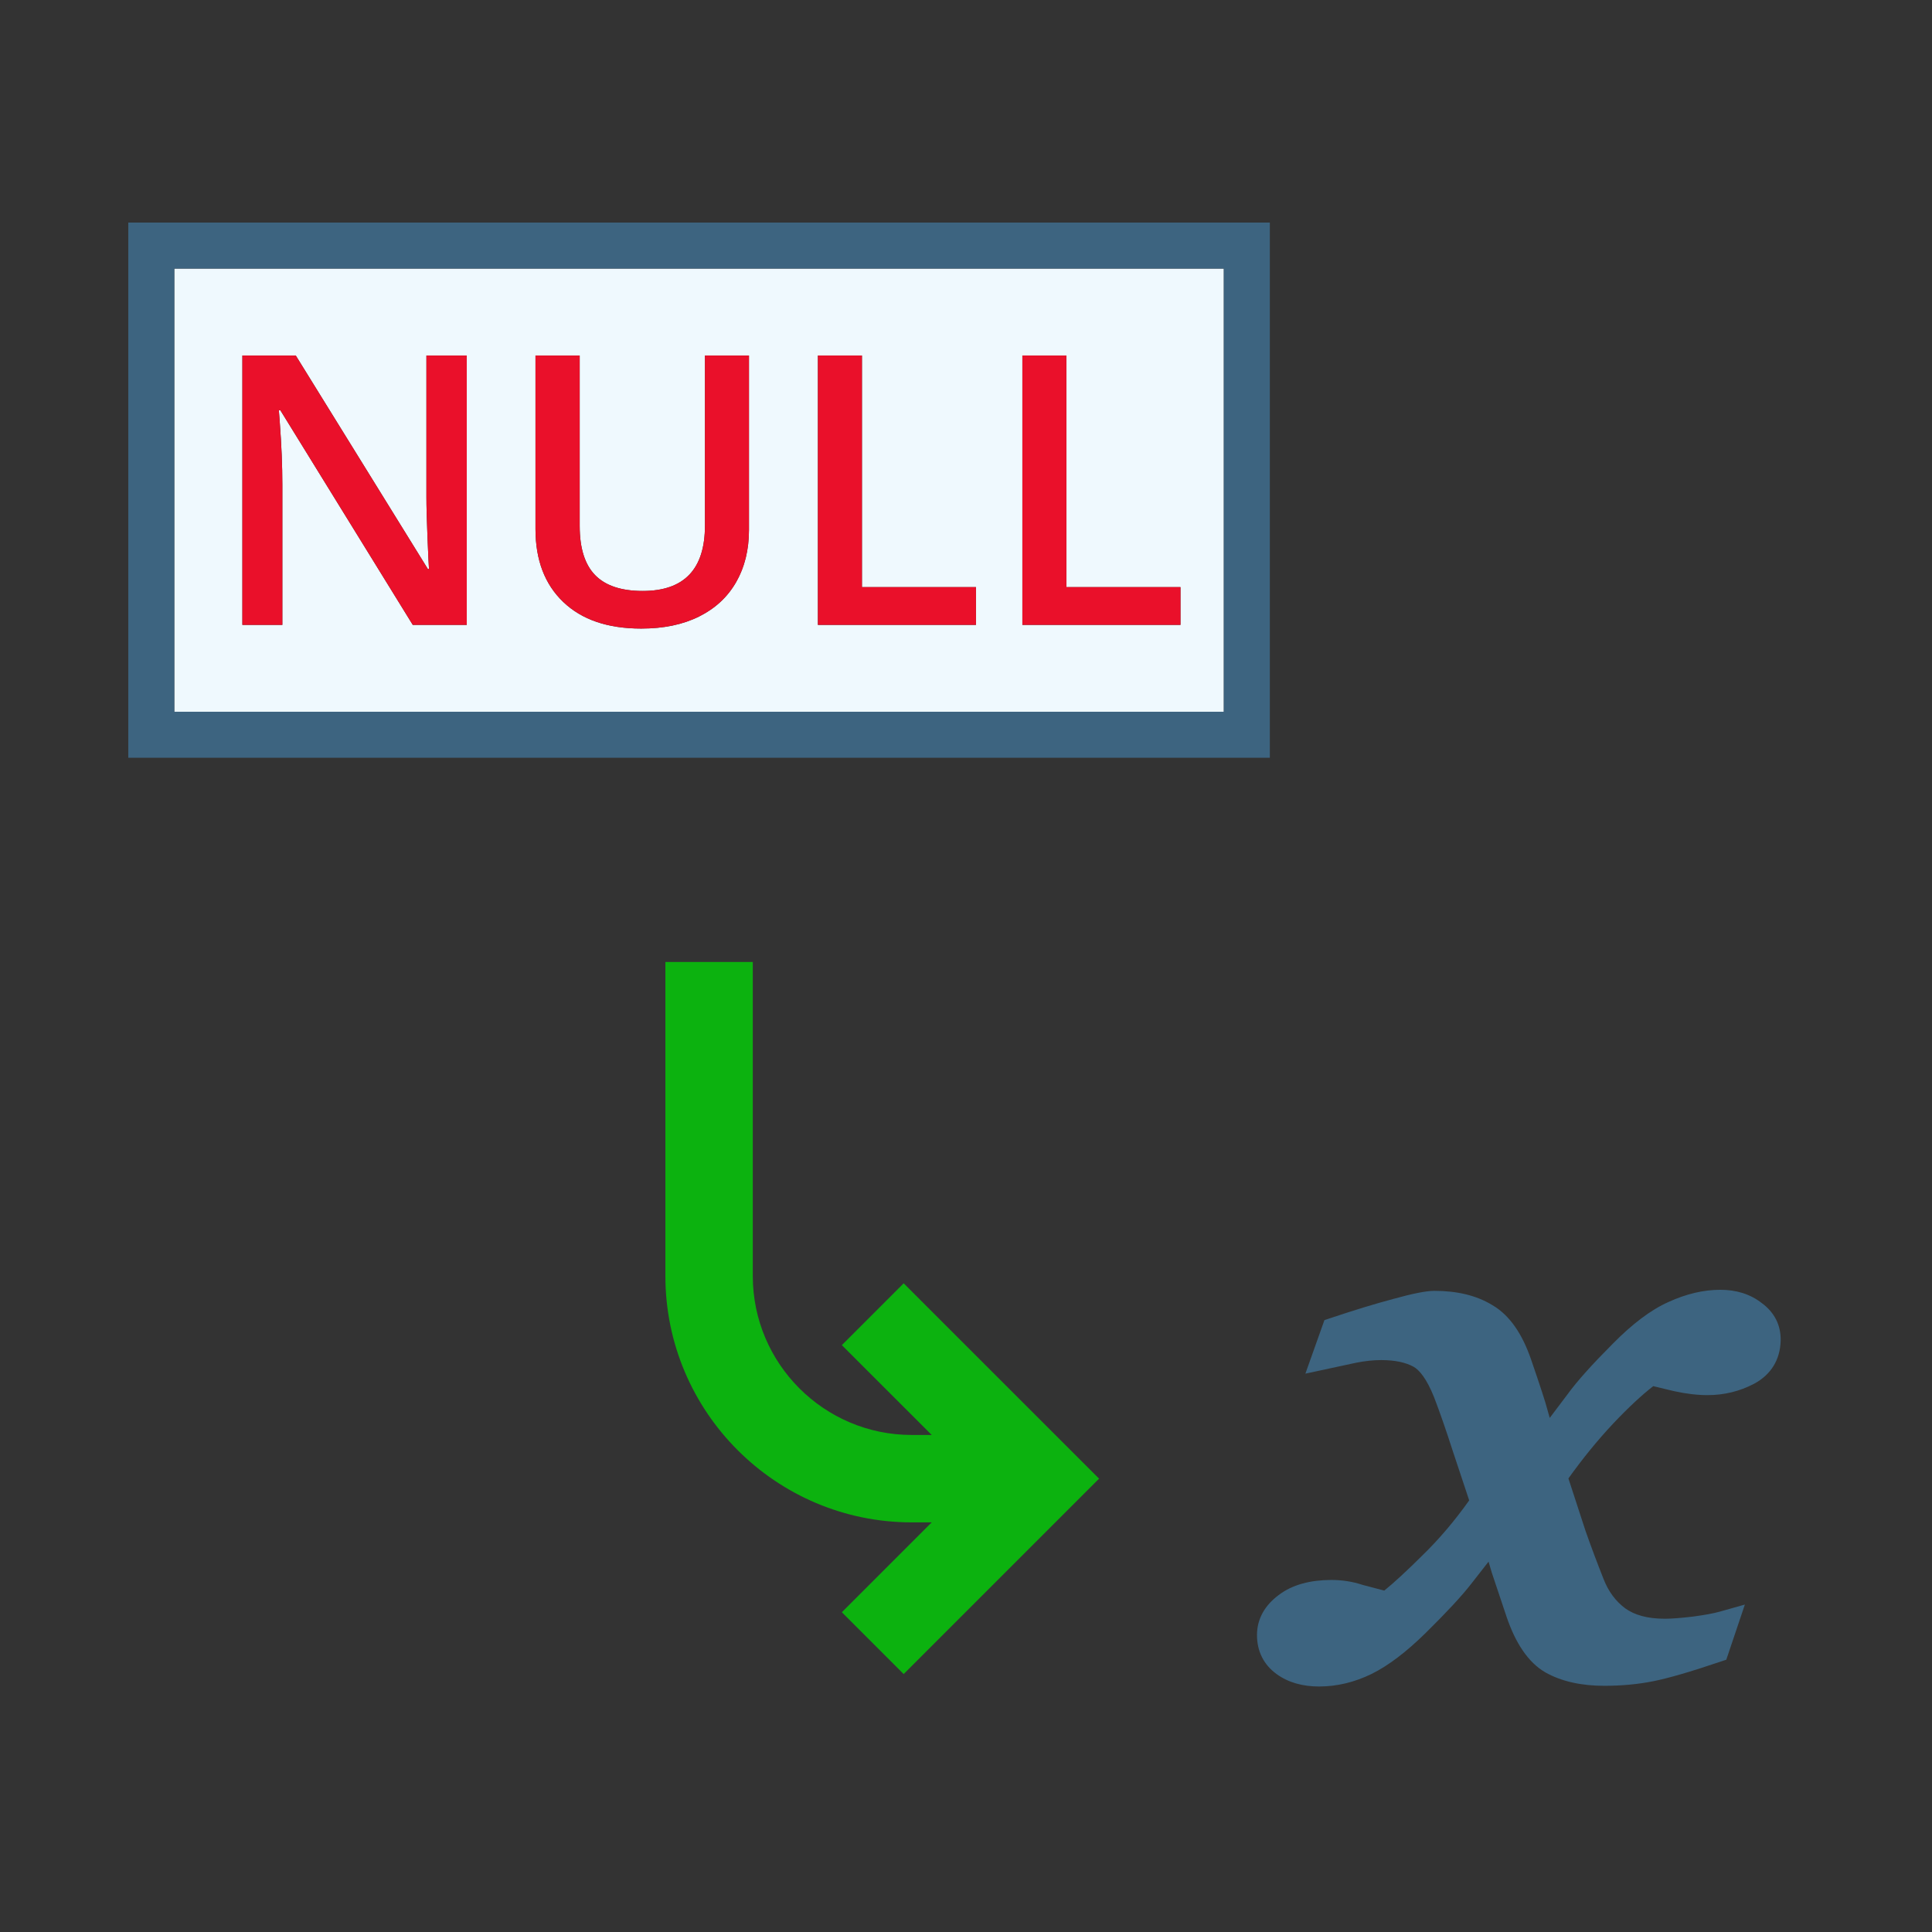 <?xml version="1.0" encoding="utf-8"?>
<!-- Generator: Adobe Illustrator 17.0.0, SVG Export Plug-In . SVG Version: 6.00 Build 0)  -->
<svg version="1.1" id="Layer_1" xmlns="http://www.w3.org/2000/svg" xmlns:xlink="http://www.w3.org/1999/xlink" x="0px" y="0px"
	 width="42px" height="42px" viewBox="0 0 42 42" enable-background="new 0 0 42 42" xml:space="preserve">
<rect x="0" y="0" width="42" height="42" fill="#333333" stroke="none"/>
<g>
	<path fill="#0CB20F" d="M18.301,29.242l1.954,1.953H19.82c-1.905,0-3.455-1.55-3.455-3.456v-6.826h-1.9v6.826
		c0,2.953,2.402,5.356,5.355,5.356h0.435l-1.954,1.954l1.344,1.344l4.248-4.248l-4.248-4.247L18.301,29.242z"/>
	<path fill="#3D6480" d="M38.3,28.328c-0.255-0.199-0.56-0.289-0.901-0.289c-0.368,0-0.743,0.09-1.123,0.263
		c-0.392,0.174-0.795,0.483-1.217,0.911c-0.443,0.444-0.773,0.81-0.982,1.098l-0.387,0.513l-0.053-0.186
		c-0.033-0.134-0.15-0.495-0.355-1.091c-0.186-0.535-0.453-0.949-0.838-1.174c-0.352-0.215-0.775-0.311-1.262-0.311
		c-0.189,0-0.498,0.066-0.894,0.176c-0.399,0.106-0.852,0.245-1.357,0.414l-0.139,0.046l-0.414,1.164l1.106-0.238
		c0.193-0.038,0.372-0.057,0.542-0.057c0.312,0,0.538,0.055,0.702,0.144c0.126,0.07,0.286,0.258,0.448,0.664
		c0.127,0.331,0.261,0.717,0.402,1.156l0.361,1.086c-0.315,0.444-0.655,0.844-1.015,1.194c-0.336,0.334-0.612,0.59-0.831,0.767
		l-0.468-0.123c-0.225-0.074-0.448-0.108-0.686-0.108c-0.45,0.002-0.84,0.098-1.143,0.329c-0.293,0.219-0.47,0.51-0.47,0.869
		c0,0.349,0.143,0.642,0.425,0.847c0.258,0.188,0.575,0.271,0.924,0.271c0.392,0,0.774-0.093,1.144-0.274
		c0.368-0.182,0.757-0.481,1.165-0.881c0.455-0.448,0.792-0.81,1-1.078l0.376-0.481l0.071,0.241l0.323,0.965
		c0.189,0.552,0.46,0.982,0.844,1.203c0.354,0.198,0.786,0.29,1.275,0.29c0.384,0,0.74-0.034,1.07-0.1
		c0.325-0.065,0.807-0.204,1.443-0.42l0.142-0.047l0.404-1.199l-0.547,0.154c-0.139,0.039-0.333,0.074-0.587,0.108
		c-0.258,0.03-0.458,0.046-0.604,0.046c-0.385,0-0.662-0.082-0.863-0.226c-0.211-0.158-0.366-0.368-0.471-0.638
		c-0.14-0.353-0.271-0.701-0.393-1.049l-0.371-1.137c0.31-0.434,0.634-0.832,0.976-1.196c0.331-0.35,0.621-0.618,0.868-0.81
		l0.45,0.108c0.268,0.059,0.514,0.087,0.727,0.087c0.364,0,0.704-0.083,1.017-0.248c0.365-0.197,0.565-0.52,0.576-0.934
		C38.718,28.808,38.574,28.529,38.3,28.328z"/>
	<path fill="#EFF9FE" d="M3.789,15.473h22.816V5.838H3.789V15.473z M22.226,7.729h0.957v5.034h2.479v0.821h-3.437V7.729z
		 M17.781,7.729h0.957v5.034h2.479v0.821h-3.437V7.729z M11.641,7.729h0.961v3.705c0,0.483,0.112,0.84,0.336,1.069
		s0.569,0.344,1.033,0.344c0.903,0,1.354-0.474,1.354-1.422V7.729h0.957v3.789c0,0.433-0.093,0.811-0.278,1.135
		c-0.186,0.325-0.454,0.574-0.805,0.749c-0.351,0.176-0.771,0.263-1.259,0.263c-0.727,0-1.291-0.192-1.694-0.577
		c-0.403-0.384-0.605-0.913-0.605-1.586V7.729z M5.269,7.729H6.43l2.872,4.642h0.024c-0.005-0.062-0.016-0.285-0.032-0.671
		c-0.016-0.386-0.024-0.687-0.024-0.902V7.729h0.877v5.855H8.973L6.094,8.918H6.062l0.02,0.261c0.038,0.496,0.056,0.95,0.056,1.361
		v3.044H5.269V7.729z"/>
	<path fill="#3D6480" d="M27.605,4.838H2.789v11.635h24.816V4.838z M26.605,15.473H3.789V5.838h22.816V15.473z"/>
	<path fill="#EA102A" d="M6.138,10.54c0-0.411-0.019-0.865-0.056-1.361l-0.02-0.261h0.032l2.879,4.666h1.174V7.729H9.27v3.068
		c0,0.216,0.008,0.517,0.024,0.902c0.016,0.386,0.026,0.609,0.032,0.671H9.302L6.43,7.729H5.269v5.855h0.869V10.54z"/>
	<path fill="#EA102A" d="M13.94,13.664c0.488,0,0.908-0.087,1.259-0.263c0.351-0.175,0.62-0.424,0.805-0.749
		c0.186-0.324,0.278-0.702,0.278-1.135V7.729h-0.957v3.696c0,0.948-0.451,1.422-1.354,1.422c-0.464,0-0.809-0.114-1.033-0.344
		s-0.336-0.586-0.336-1.069V7.729h-0.961v3.772c0,0.673,0.202,1.202,0.605,1.586C12.649,13.472,13.213,13.664,13.94,13.664z"/>
	<polygon fill="#EA102A" points="21.217,12.763 18.738,12.763 18.738,7.729 17.781,7.729 17.781,13.584 21.217,13.584 	"/>
	<polygon fill="#EA102A" points="25.663,12.763 23.183,12.763 23.183,7.729 22.226,7.729 22.226,13.584 25.663,13.584 	"/>
</g>
</svg>
